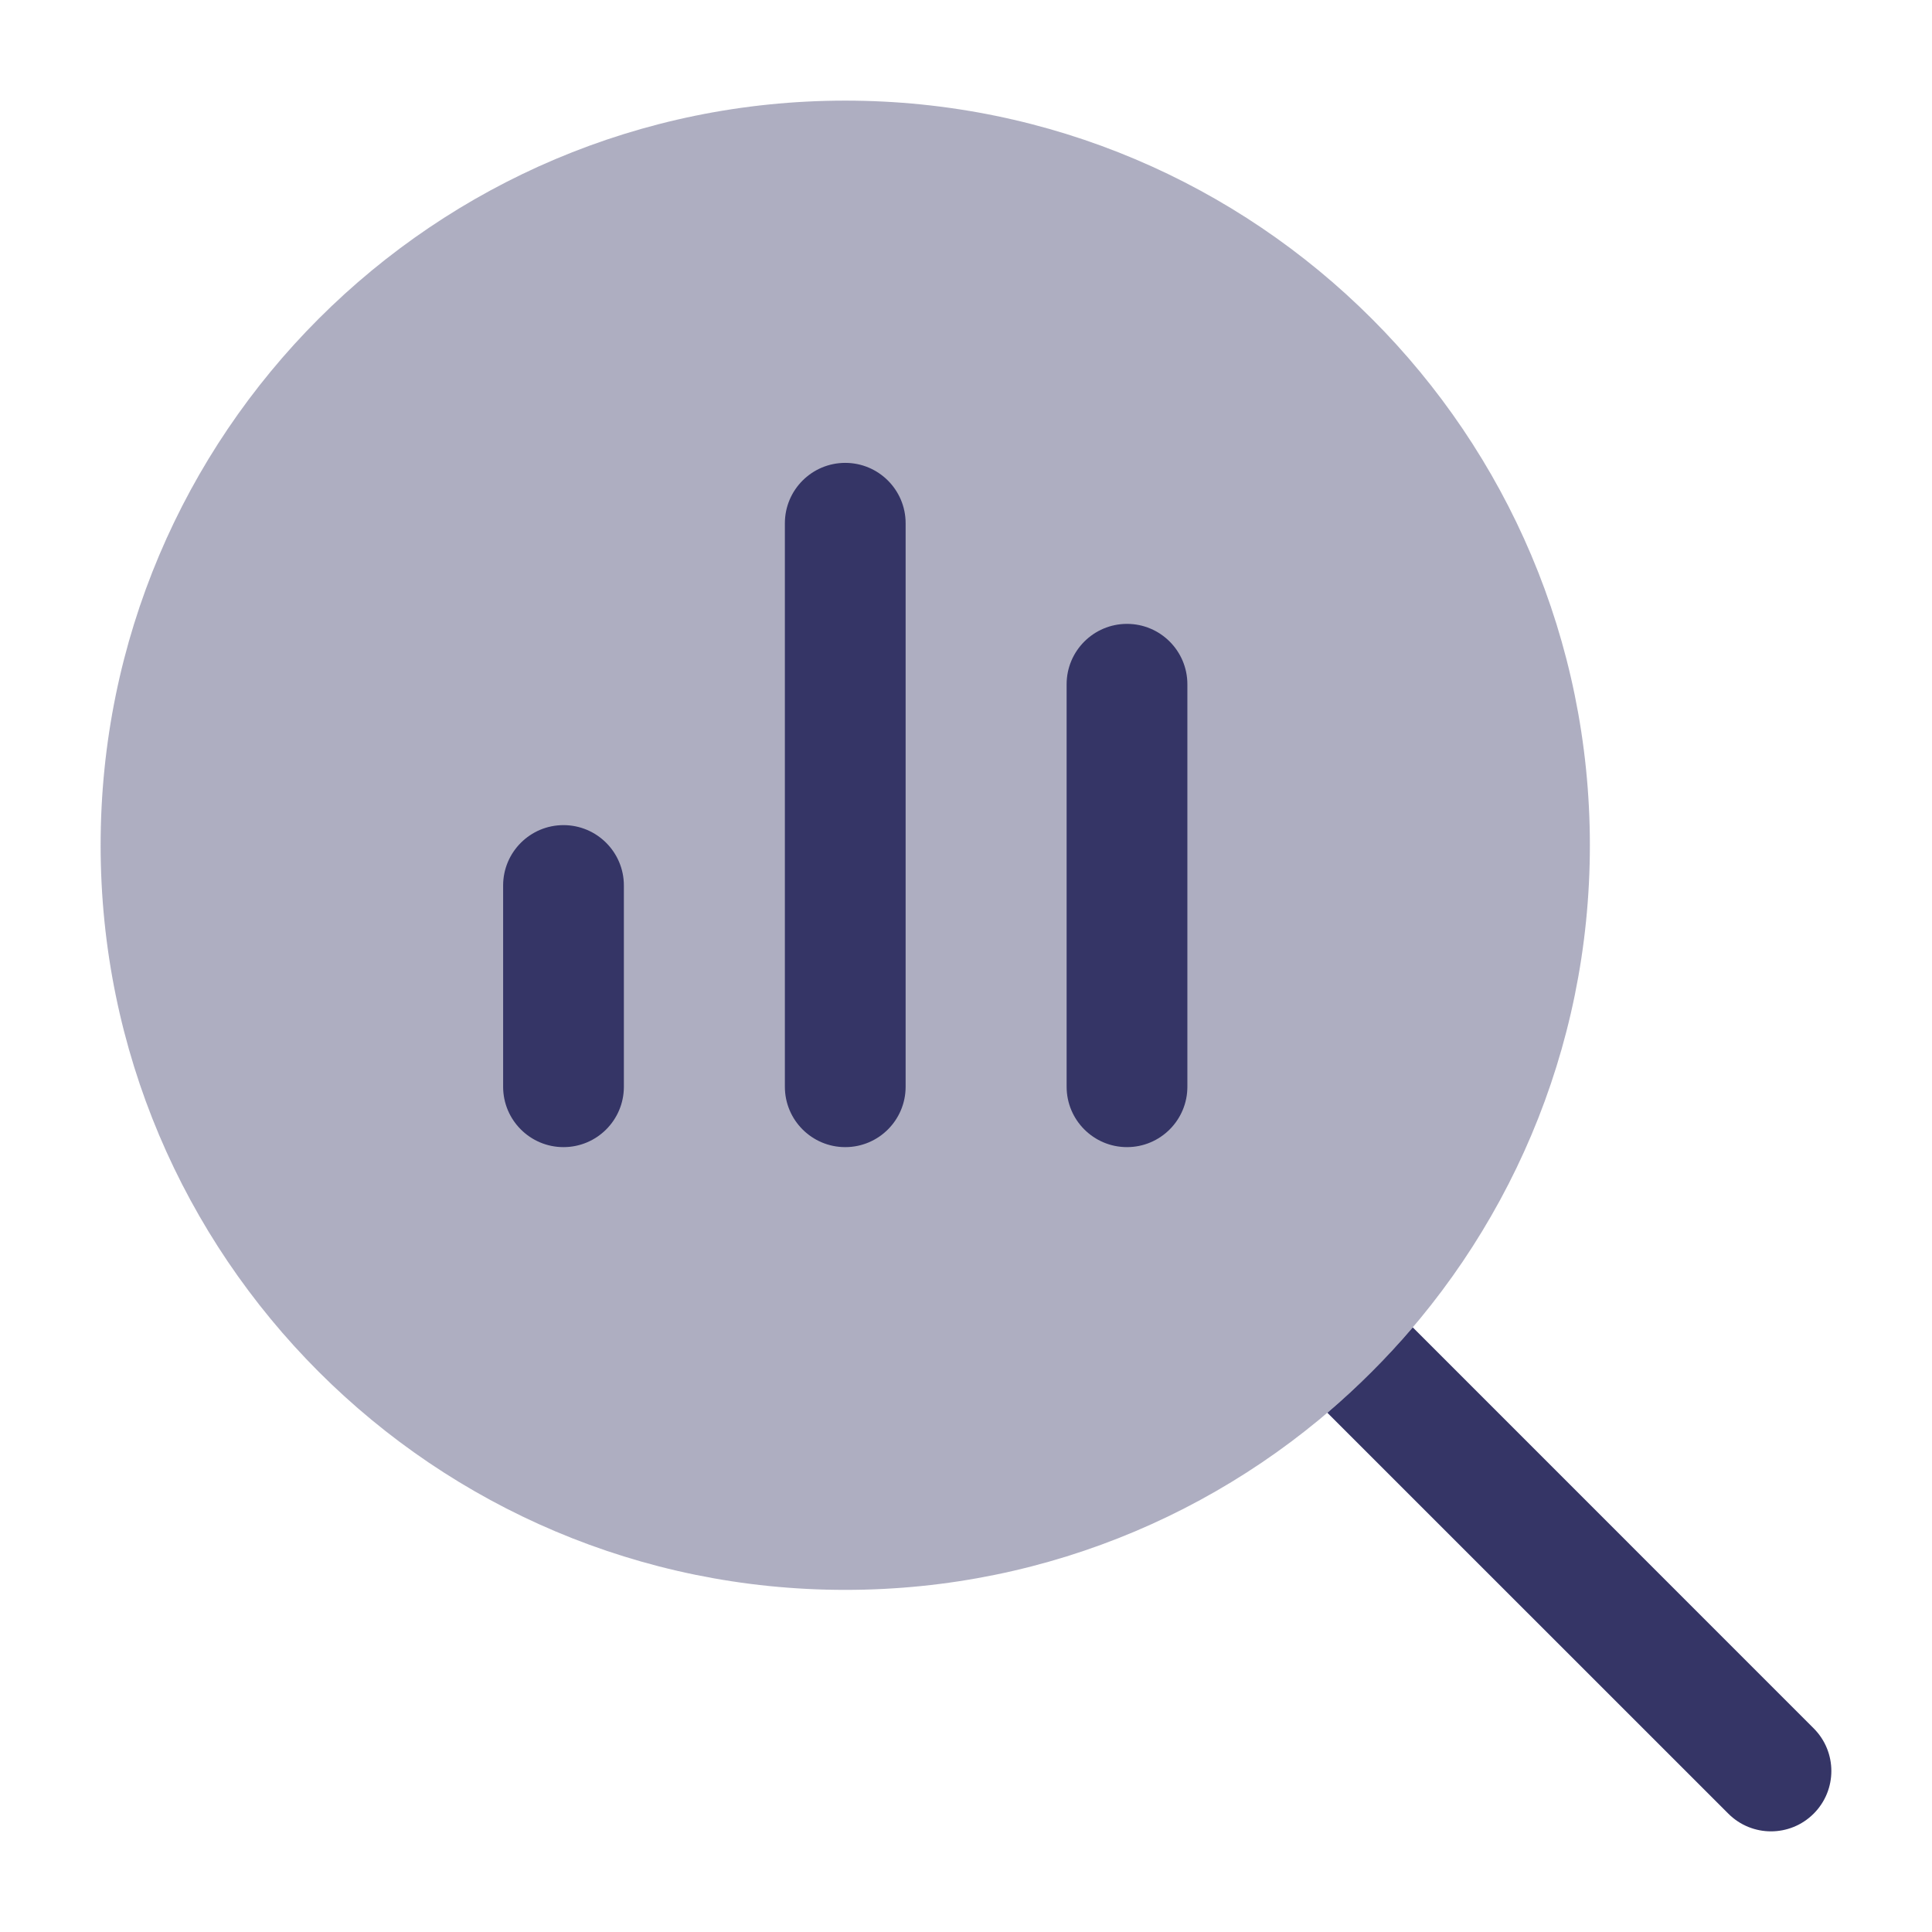 <svg width="24" height="24" viewBox="0 0 24 24" fill="none" xmlns="http://www.w3.org/2000/svg">
<path opacity="0.4" d="M10.5 1.25C5.391 1.25 1.25 5.391 1.25 10.5C1.25 15.609 5.391 19.75 10.5 19.75C15.609 19.75 19.75 15.609 19.75 10.5C19.75 5.391 15.609 1.25 10.5 1.25Z" fill="#353566"/>
<path d="M9.75 13.5C9.75 13.914 10.086 14.25 10.5 14.25C10.914 14.25 11.25 13.914 11.25 13.5V6.5C11.25 6.086 10.914 5.75 10.5 5.75C10.086 5.75 9.75 6.086 9.75 6.5V13.5Z" fill="#353566"/>
<path d="M17.55 16.489C17.225 16.87 16.87 17.225 16.489 17.55L21.47 22.53C21.763 22.823 22.237 22.823 22.53 22.53C22.823 22.237 22.823 21.763 22.53 21.47L17.55 16.489Z" fill="#353566"/>
<path d="M7 14.25C6.586 14.25 6.25 13.914 6.25 13.5V11C6.25 10.586 6.586 10.25 7 10.25C7.414 10.25 7.75 10.586 7.75 11V13.5C7.75 13.914 7.414 14.25 7 14.25Z" fill="#353566"/>
<path d="M14 14.25C14.414 14.25 14.75 13.914 14.75 13.5V8.5C14.75 8.086 14.414 7.75 14 7.75C13.586 7.75 13.25 8.086 13.25 8.5V13.5C13.25 13.914 13.586 14.25 14 14.25Z" fill="#353566"/>
</svg>
